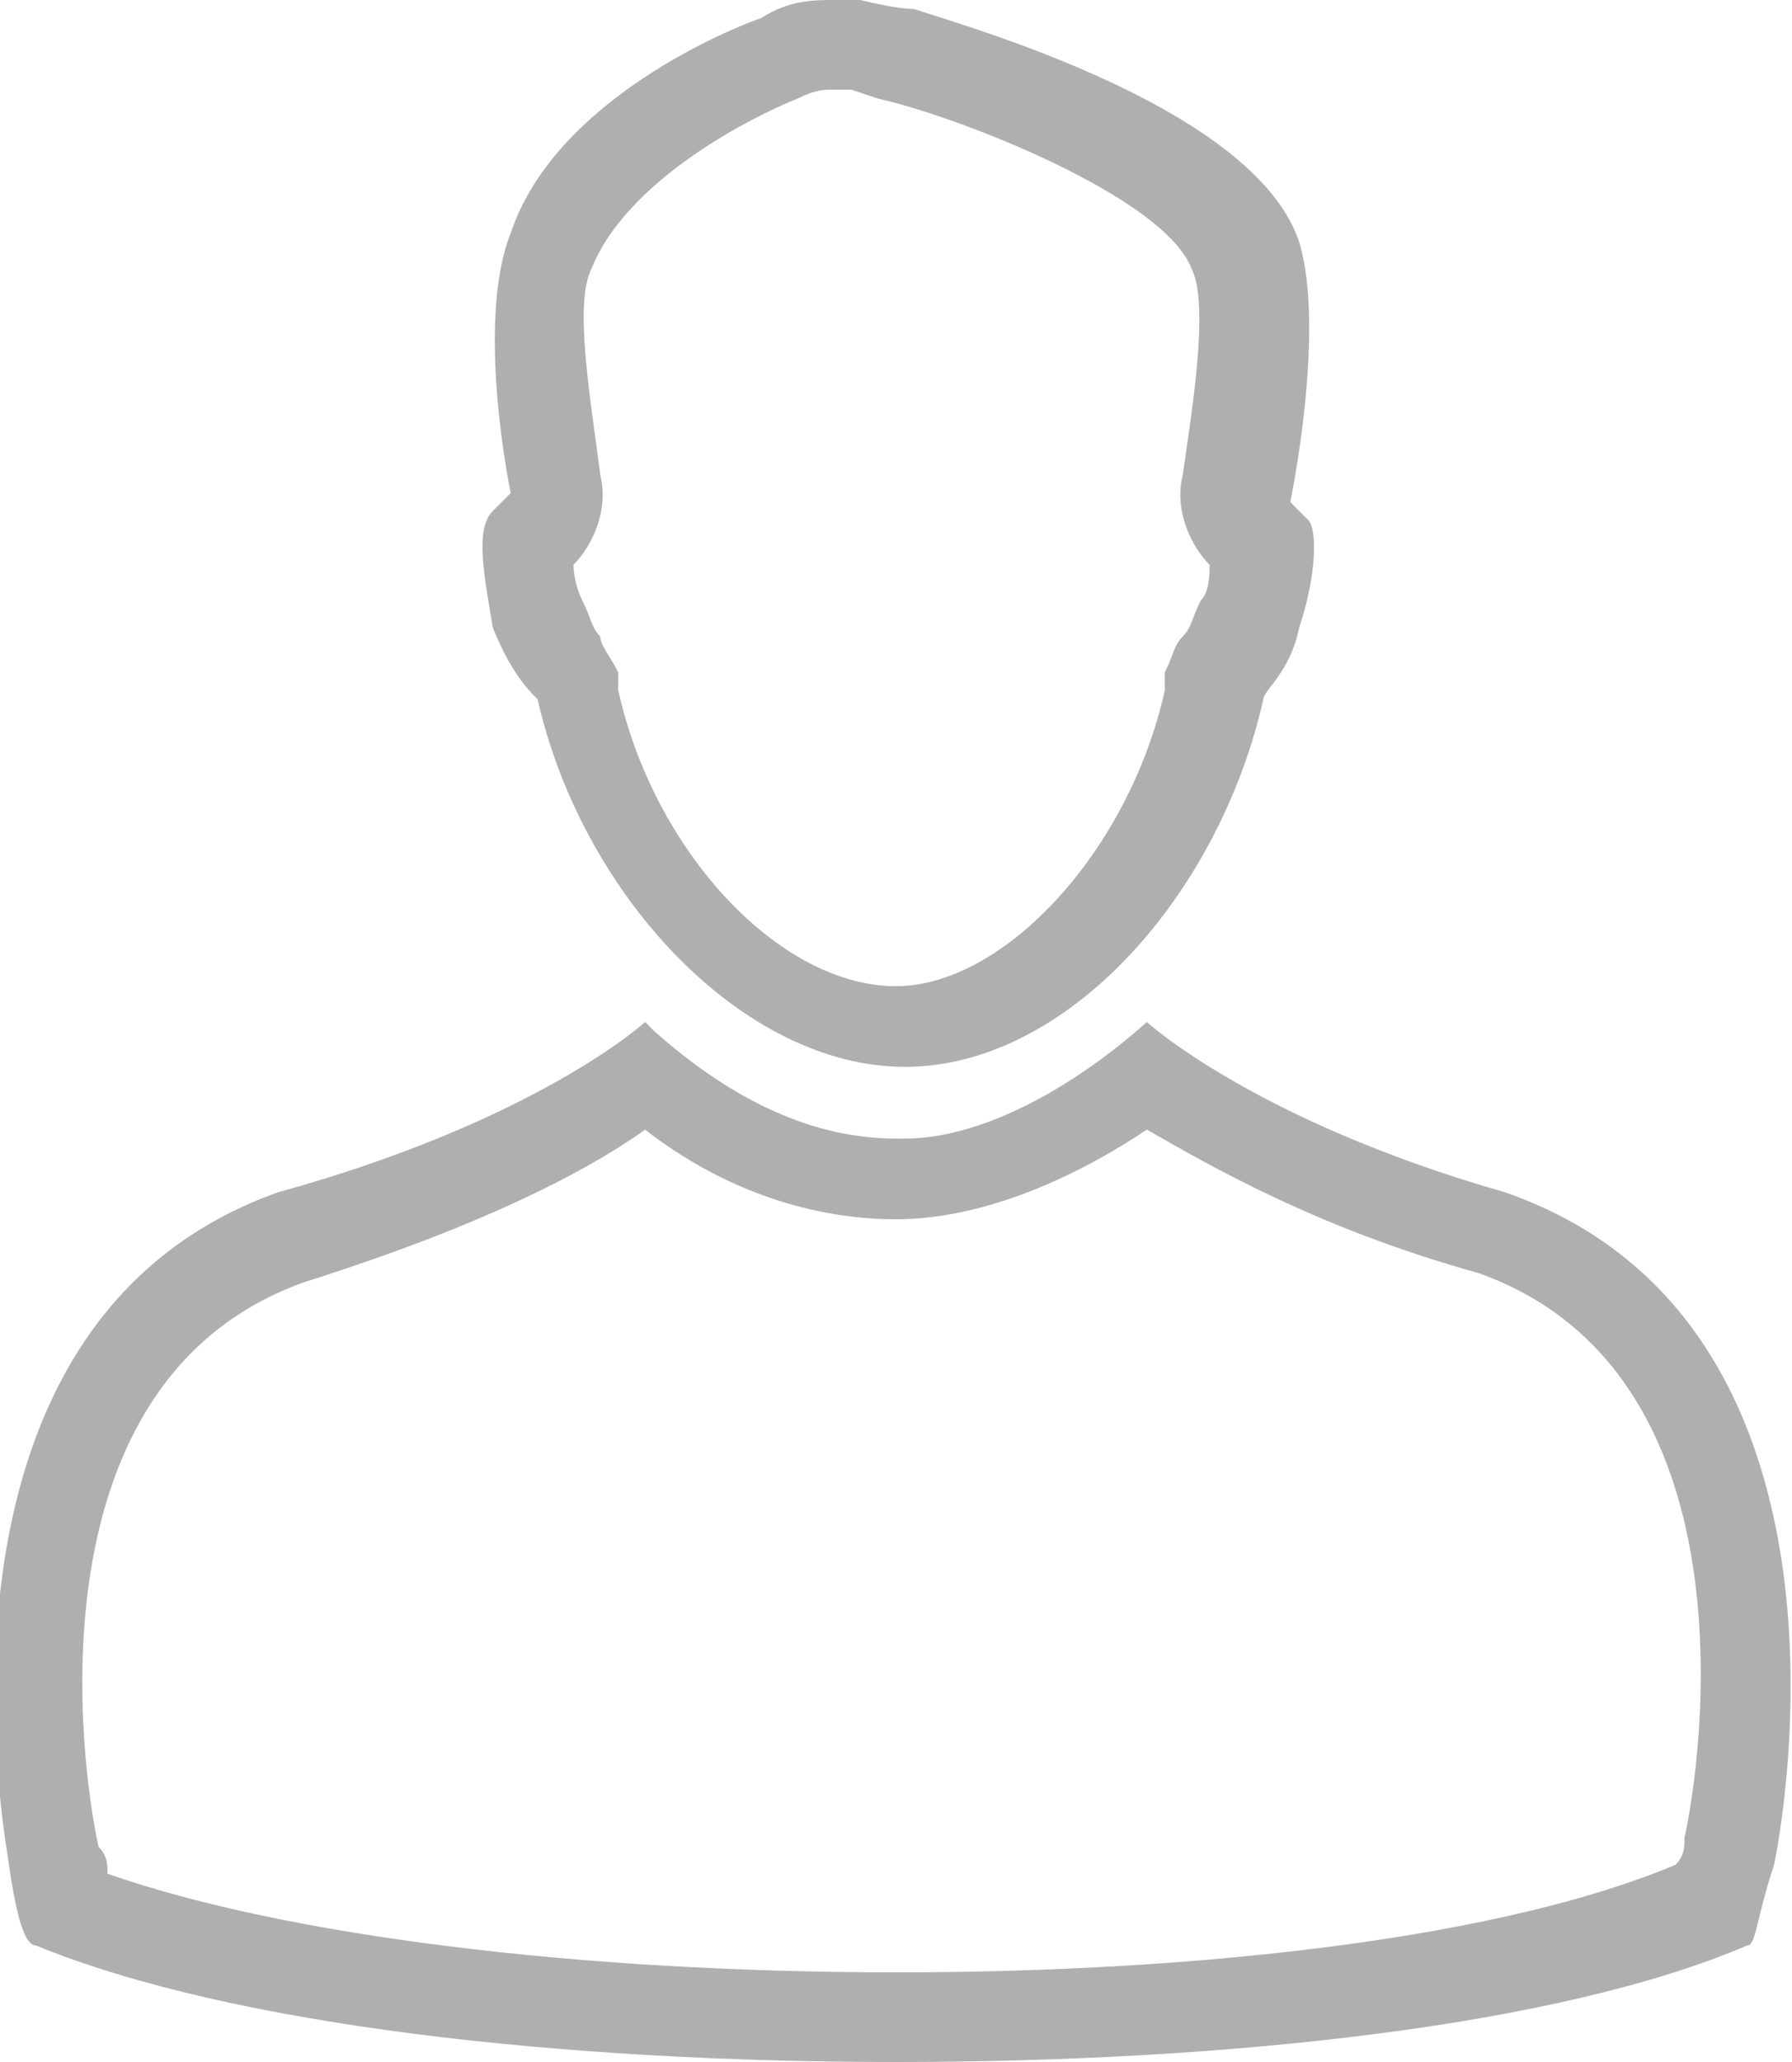 <?xml version="1.0" encoding="utf-8"?>
<!-- Generator: Adobe Illustrator 19.2.0, SVG Export Plug-In . SVG Version: 6.00 Build 0)  -->
<svg version="1.1" id="Forma_1_1_" xmlns="http://www.w3.org/2000/svg" xmlns:xlink="http://www.w3.org/1999/xlink" x="0px" y="0px"
	 viewBox="0 0 20 23" style="enable-background:new 0 0 20 23;" xml:space="preserve">
<style type="text/css">
	.st0{fill:#AFAFAF;}
</style>
<g id="Forma_1">
	<g>
		<path class="st0" d="M9.3,1C9.4,1,9.4,1,9.3,1C9.4,1,9.4,1,9.3,1l0.2,0l0,0l0.3,0.1c0.9,0.2,3.2,1.1,3.5,1.9
			c0.2,0.4,0,1.6-0.1,2.3c-0.1,0.4,0.1,0.8,0.3,1c0,0.1,0,0.3-0.1,0.4c-0.1,0.2-0.1,0.3-0.2,0.4c-0.1,0.1-0.1,0.2-0.2,0.4l0,0.1
			l0,0.1c-0.4,1.8-1.8,3.3-3,3.3c-1.3,0-2.7-1.5-3.1-3.3l0-0.1l0-0.1C6.8,7.3,6.7,7.2,6.7,7.1C6.6,7,6.6,6.9,6.5,6.7
			C6.4,6.5,6.4,6.3,6.4,6.3c0.2-0.2,0.4-0.6,0.3-1C6.6,4.5,6.4,3.4,6.6,3C7,2,8.4,1.3,8.9,1.1C9.1,1,9.2,1,9.3,1 M7.2,12.6
			c0.9,0.7,1.9,1,2.8,1H10c0.9,0,1.9-0.4,2.8-1c0.7,0.4,1.9,1.1,3.7,1.6c3.1,1.1,2.5,5.4,2.3,6.3l0,0c0,0.1,0,0.2-0.1,0.3
			C16.8,21.6,13.5,22,10,22c-3.5,0-6.8-0.4-8.8-1.1c0-0.1,0-0.2-0.1-0.3l0,0c-0.2-0.9-0.8-5.2,2.3-6.3C5.3,13.7,6.5,13.1,7.2,12.6
			 M9.3,0C9.1,0,8.8,0,8.5,0.2C8.2,0.3,6.2,1.1,5.7,2.6C5.3,3.6,5.7,5.5,5.7,5.5s0,0,0,0c0,0,0,0-0.2,0.2l0,0C5.3,5.9,5.4,6.4,5.5,7
			C5.7,7.5,5.9,7.7,6,7.8c0.5,2.2,2.3,4.1,4.1,4.1s3.5-1.9,4-4.1c0-0.1,0.3-0.3,0.4-0.8c0.2-0.6,0.2-1.1,0.1-1.2l0,0
			c-0.2-0.2-0.2-0.2-0.2-0.2c0,0,0,0,0,0s0.4-1.9,0.1-2.9c-0.5-1.5-3.7-2.4-4.3-2.6C10,0.1,9.6,0,9.6,0C9.6,0,9.5,0,9.3,0L9.3,0z
			 M12.8,11.4L12.8,11.4c-0.9,0.8-1.9,1.3-2.7,1.3H10c-0.9,0-1.8-0.4-2.7-1.2l-0.1-0.1c0,0-1.2,1.1-4.1,1.9c-4.2,1.5-3,7.4-3,7.5
			c0.1,0.7,0.2,0.9,0.3,0.9C2.6,22.6,6.3,23,10,23c3.7,0,7.4-0.4,9.5-1.3c0.1,0,0.1-0.3,0.3-0.9c0,0,1.3-6-3-7.5
			C14,12.5,12.8,11.4,12.8,11.4L12.8,11.4z"/>
	</g>
</g>
</svg>
